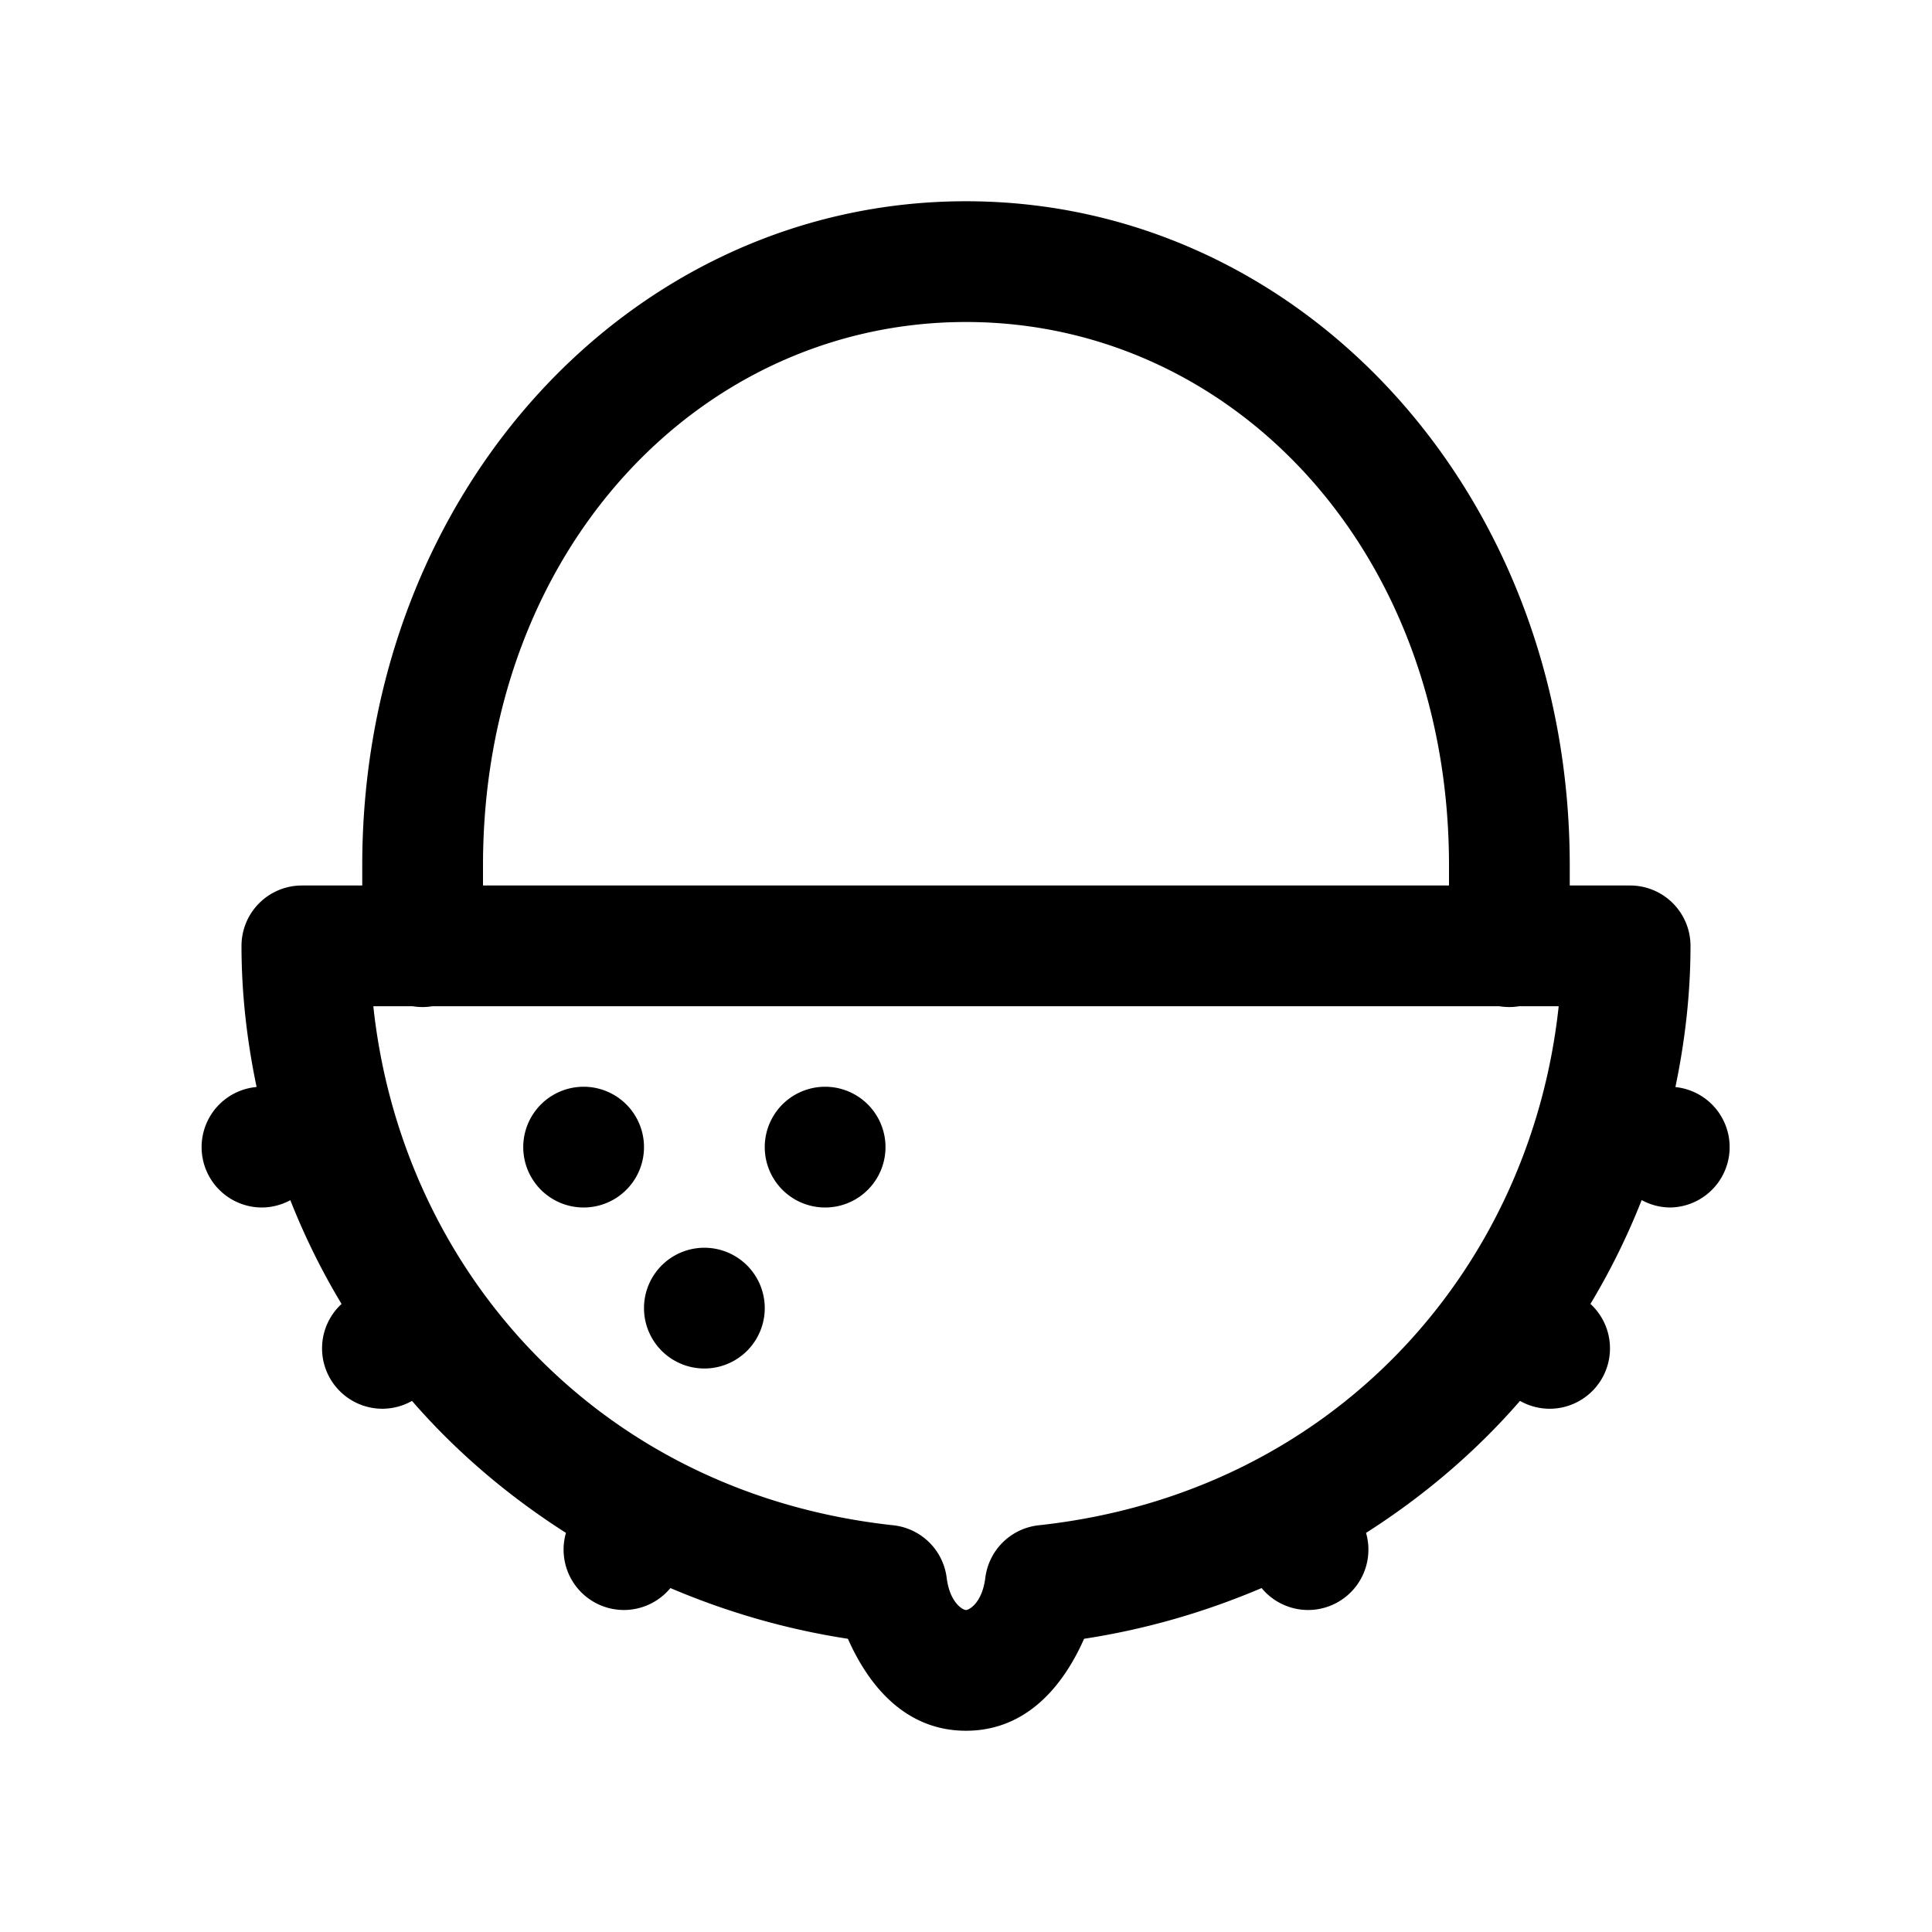 <svg xmlns="http://www.w3.org/2000/svg"  viewBox="0 0 48 48" width="50px" height="50px"><path d="M 24 5 C 15.68 5 9 12.234 9 21.5 L 9 22 L 7.5 22 A 1.5 1.5 0 0 0 6 23.5 C 6 24.696 6.137 25.866 6.375 27.006 A 1.5 1.5 0 0 0 6.5 30 A 1.5 1.5 0 0 0 7.213 29.818 C 7.567 30.713 7.991 31.576 8.486 32.396 A 1.5 1.5 0 0 0 9.5 35 A 1.5 1.5 0 0 0 10.236 34.805 C 11.331 36.066 12.621 37.166 14.061 38.084 A 1.5 1.5 0 0 0 15.5 40 A 1.5 1.5 0 0 0 16.656 39.455 C 18.032 40.04 19.504 40.476 21.066 40.715 C 21.613 41.951 22.543 43 24 43 C 25.457 43 26.387 41.951 26.934 40.715 C 28.496 40.476 29.968 40.04 31.344 39.455 A 1.5 1.5 0 0 0 32.5 40 A 1.5 1.5 0 0 0 33.939 38.084 C 35.379 37.166 36.669 36.066 37.764 34.805 A 1.5 1.5 0 0 0 38.5 35 A 1.5 1.5 0 0 0 39.514 32.395 C 40.009 31.574 40.433 30.711 40.787 29.816 A 1.5 1.5 0 0 0 41.5 30 A 1.5 1.5 0 0 0 41.625 27.008 C 41.863 25.867 42 24.696 42 23.5 A 1.5 1.5 0 0 0 40.5 22 L 39 22 L 39 21.5 C 39 12.234 32.32 5 24 5 z M 24 8 C 30.592 8 36 13.646 36 21.5 L 36 22 L 12 22 L 12 21.5 C 12 13.646 17.408 8 24 8 z M 9.275 25 L 10.254 25 A 1.5 1.5 0 0 0 10.74 25 L 37.254 25 A 1.5 1.5 0 0 0 37.74 25 L 38.725 25 C 38.025 31.556 33.12 37.102 25.807 37.895 A 1.5 1.5 0 0 0 24.48 39.199 C 24.403 39.82 24.08 40 24 40 C 23.92 40 23.597 39.82 23.52 39.199 A 1.5 1.5 0 0 0 22.193 37.895 C 14.88 37.102 9.975 31.556 9.275 25 z M 14.5 27 A 1.5 1.5 0 0 0 14.5 30 A 1.5 1.5 0 0 0 14.5 27 z M 20.5 27 A 1.5 1.5 0 0 0 20.5 30 A 1.5 1.5 0 0 0 20.5 27 z M 17.5 31 A 1.5 1.5 0 0 0 17.5 34 A 1.5 1.5 0 0 0 17.5 31 z"/></svg>